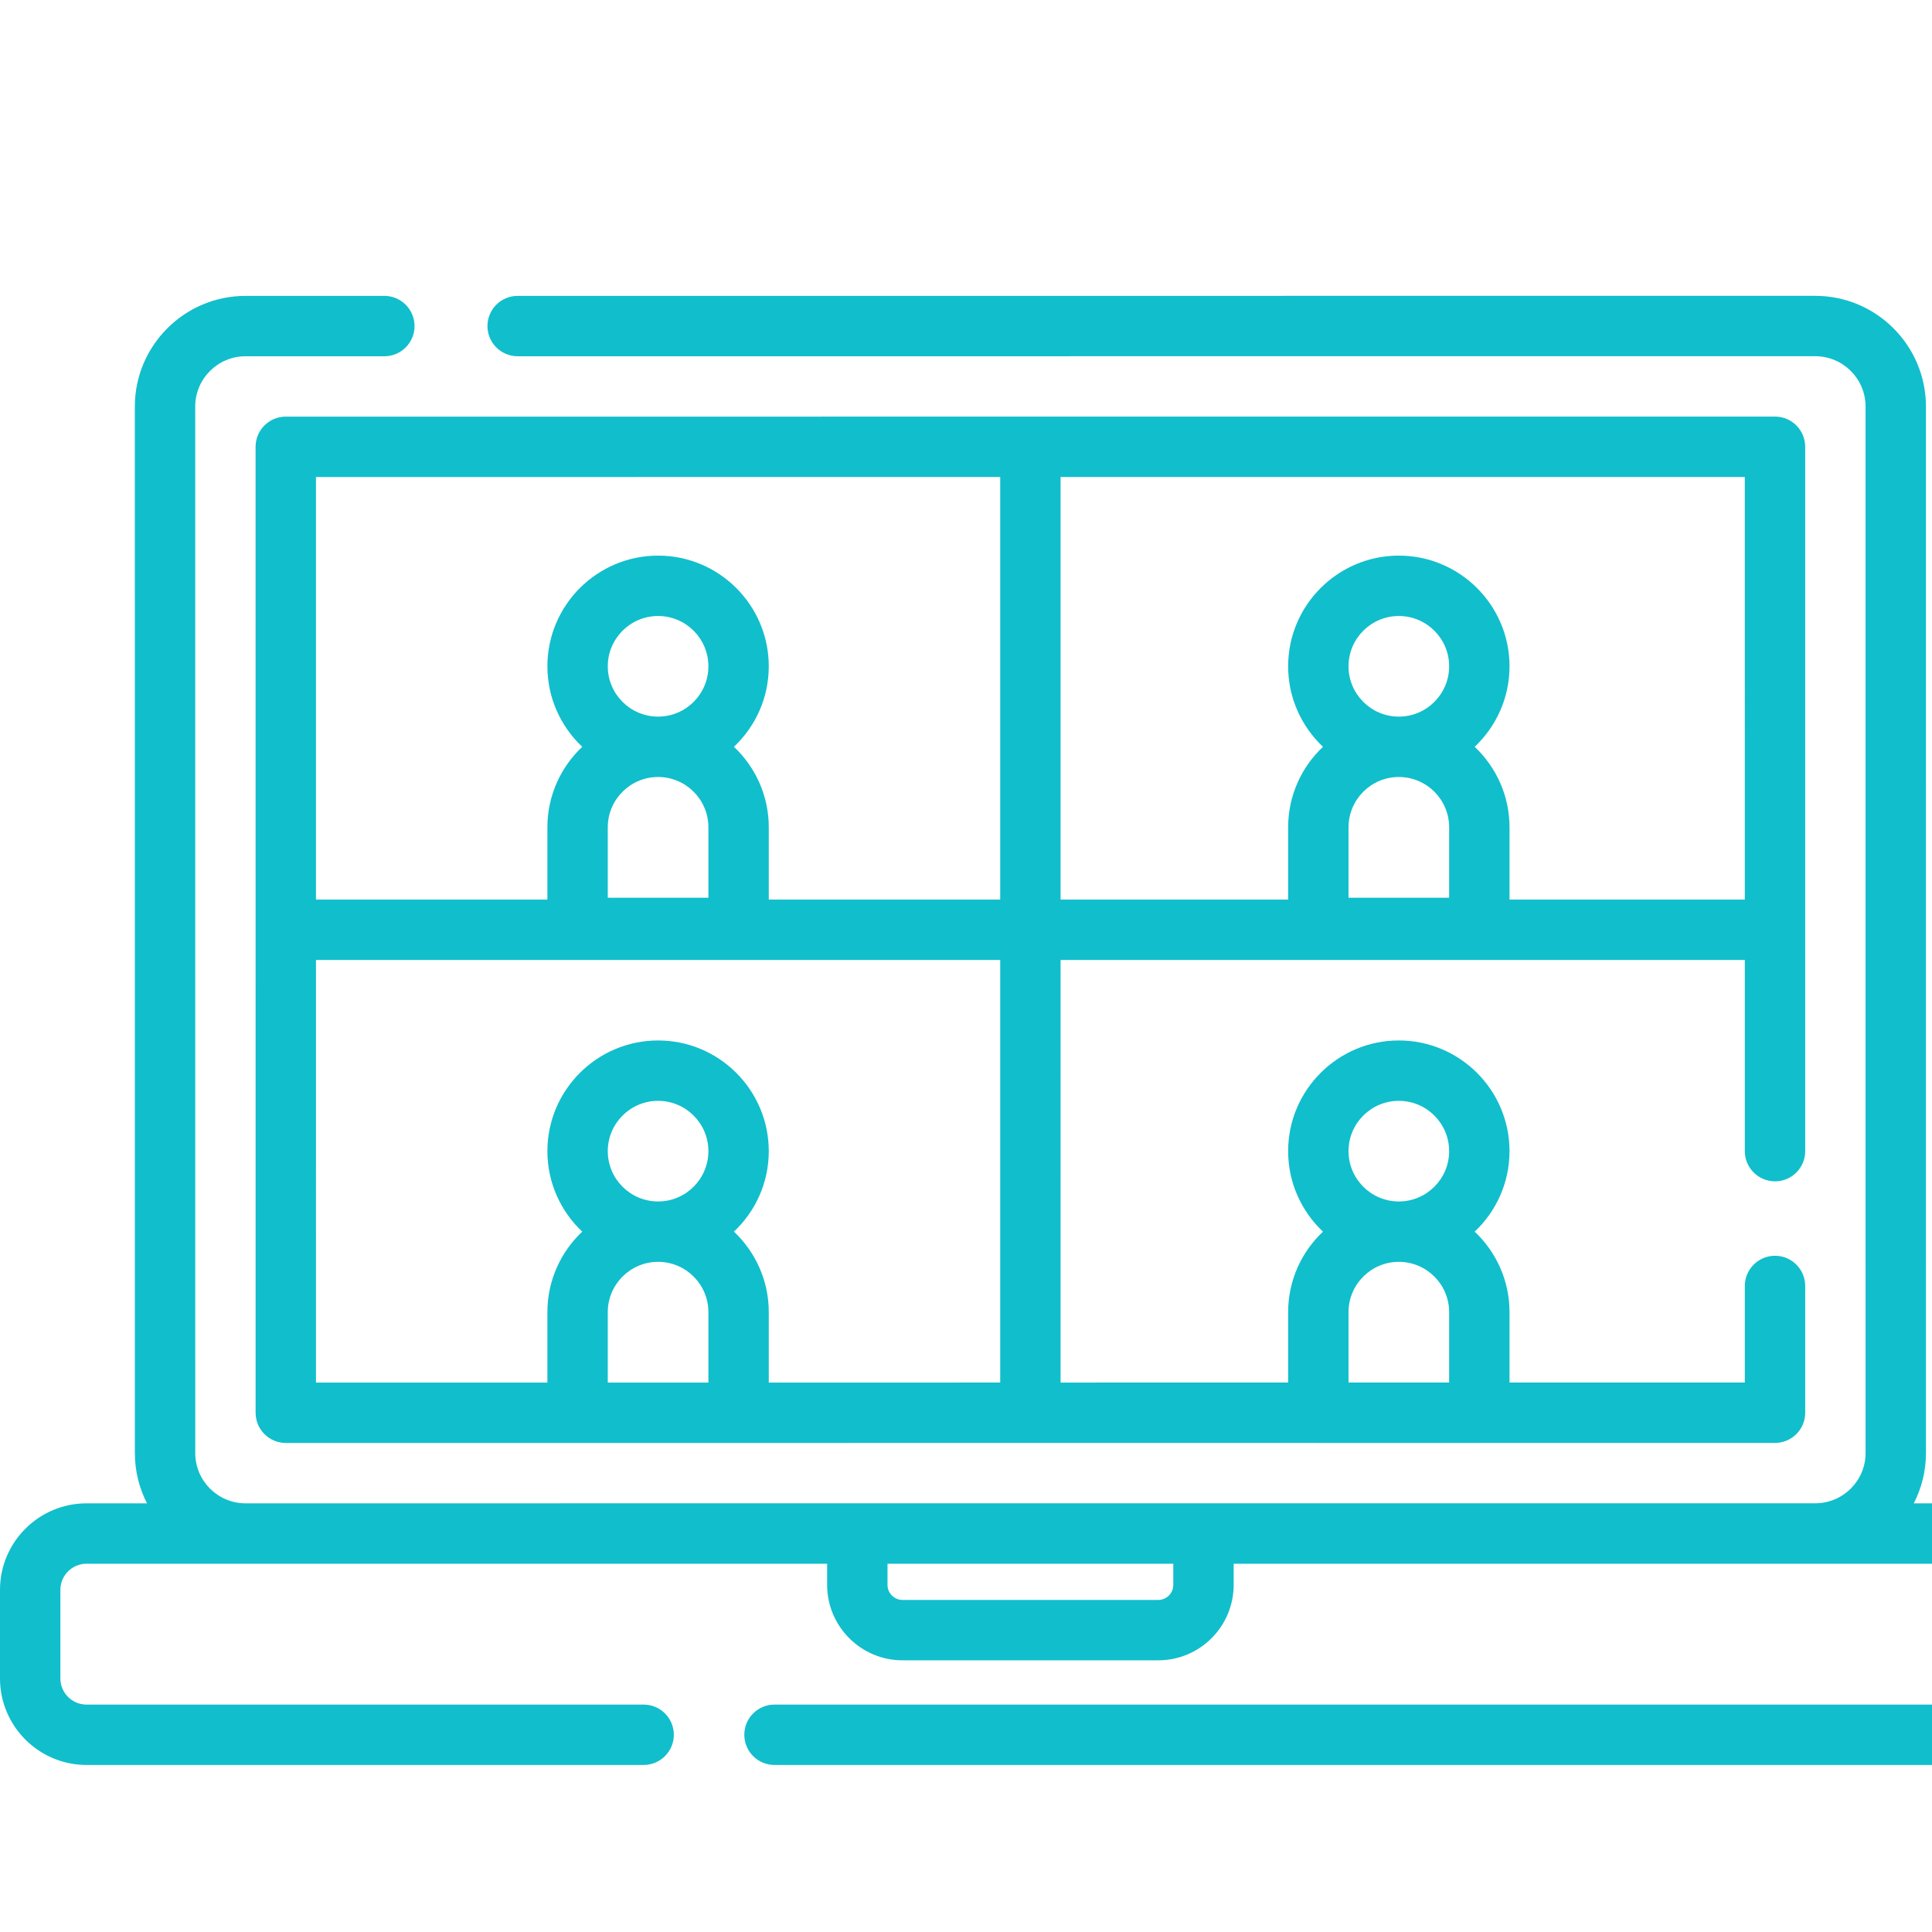 <svg id="Layer_1" viewBox="0 0 480 480" style="enable-background:new 0 0 480 480;fill:#11BECC" xmlns="http://www.w3.org/2000/svg"><g><g><path d="m490.5 373.5h-15.023c1.928-3.756 3.023-8.007 3.023-12.512l-.008-259.989c0-15.163-12.337-27.499-27.5-27.499l-322.383.01c-4.143 0-7.5 3.358-7.5 7.5 0 4.143 3.358 7.5 7.5 7.5l322.383-.01c6.893 0 12.5 5.607 12.5 12.499l.008 259.989c0 6.893-5.607 12.5-12.499 12.5l-389.993.012c-6.893 0-12.5-5.607-12.5-12.499l-.008-259.989c0-6.893 5.607-12.5 12.499-12.5l34.494-.001c4.143 0 7.5-3.358 7.5-7.5 0-4.143-3.358-7.5-7.5-7.5l-34.494.001c-15.163 0-27.499 12.336-27.499 27.5l.008 259.989c0 4.5 1.093 8.746 3.017 12.499h-15.025c-11.855 0-21.5 9.645-21.5 21.5v22c0 11.855 9.645 21.5 21.5 21.5h138.412c4.143 0 7.5-3.357 7.5-7.5s-3.357-7.5-7.5-7.5h-138.412c-3.584 0-6.5-2.916-6.5-6.5v-22c0-3.584 2.916-6.5 6.5-6.5h184v5.27c0 10.328 8.402 18.73 18.73 18.73h63.539c10.328 0 18.73-8.402 18.73-18.73v-5.27h184c3.584 0 6.5 2.916 6.5 6.5v22c0 3.584-2.916 6.5-6.5 6.5h-298.076c-4.143 0-7.5 3.357-7.5 7.5s3.357 7.5 7.5 7.5h298.077c11.855 0 21.5-9.645 21.5-21.5v-22c0-11.855-9.645-21.5-21.5-21.5zm-199 20.27c0 2.057-1.674 3.73-3.73 3.73h-63.54c-2.057 0-3.73-1.674-3.73-3.73v-5.27h71z"/><path d="m263.5 238.5h169.997l.001 47.5c0 4.143 3.358 7.5 7.5 7.5 4.143 0 7.5-3.358 7.5-7.5l-.005-175c0-1.989-.79-3.897-2.197-5.304-1.406-1.406-3.313-2.196-5.303-2.196l-369.993.011c-4.143 0-7.5 3.358-7.5 7.5l.007 239.989c0 1.989.79 3.897 2.197 5.304 1.406 1.406 3.313 2.196 5.303 2.196l72.448-.002c.015 0 .03.002.045.002h40c.024 0 .047-.003.071-.003l143.804-.005c.054.001.107.008.161.008h40c.063 0 .124-.008.186-.009l73.278-.003c4.143 0 7.5-3.358 7.5-7.5l-.001-31.494c0-4.143-3.358-7.5-7.5-7.5-4.143 0-7.5 3.358-7.5 7.5l.001 23.994-58.464.002v-17.49c0-7.875-3.333-14.982-8.655-20 5.323-5.018 8.655-12.125 8.655-20 0-15.163-12.337-27.5-27.5-27.5s-27.5 12.337-27.5 27.5c0 7.875 3.333 14.982 8.655 20-5.323 5.018-8.655 12.125-8.655 20v17.492l-56.536.002zm71.536-32.957c0-6.893 5.607-12.5 12.5-12.5s12.5 5.607 12.5 12.5v17.5h-25zm0-40c0-6.893 5.607-12.5 12.5-12.5s12.5 5.607 12.5 12.5-5.607 12.5-12.5 12.5-12.5-5.607-12.5-12.5zm98.46 57.957h-58.46v-17.957c0-7.875-3.333-14.982-8.655-20 5.323-5.018 8.655-12.125 8.655-20 0-15.163-12.337-27.5-27.5-27.5s-27.5 12.337-27.5 27.5c0 7.875 3.333 14.982 8.655 20-5.323 5.018-8.655 12.125-8.655 20v17.957h-56.536v-104.995l169.993-.005zm-184.996-104.994v104.994h-57.5v-17.957c0-7.875-3.333-14.982-8.655-20 5.323-5.018 8.655-12.125 8.655-20 0-15.163-12.337-27.5-27.5-27.5s-27.5 12.337-27.5 27.5c0 7.875 3.333 14.982 8.655 20-5.323 5.018-8.655 12.125-8.655 20v17.957h-57.497l-.003-104.989zm-97.5 87.037c0-6.893 5.607-12.5 12.5-12.5s12.5 5.607 12.5 12.5v17.5h-25zm0-40c0-6.893 5.607-12.5 12.5-12.5s12.5 5.607 12.5 12.5-5.607 12.5-12.5 12.5-12.5-5.607-12.5-12.5zm-72.496 72.957h169.996v104.994l-57.5.002v-17.496c0-7.875-3.333-14.982-8.655-20 5.323-5.018 8.655-12.125 8.655-20 0-15.163-12.337-27.5-27.5-27.5s-27.5 12.337-27.5 27.5c0 7.875 3.333 14.982 8.655 20-5.323 5.018-8.655 12.125-8.655 20v17.498l-57.493.002zm72.496 104.998v-17.498c0-6.893 5.607-12.5 12.5-12.5s12.5 5.607 12.5 12.5v17.497zm0-57.498c0-6.893 5.607-12.5 12.5-12.5s12.5 5.607 12.5 12.5-5.607 12.5-12.5 12.5-12.5-5.607-12.5-12.5zm184.036 0c0-6.893 5.607-12.5 12.5-12.5s12.5 5.607 12.5 12.5-5.607 12.5-12.5 12.5-12.5-5.607-12.5-12.5zm0 40c0-6.893 5.607-12.5 12.5-12.5s12.5 5.607 12.5 12.5v17.491l-25 .001z"/></g></g></svg>